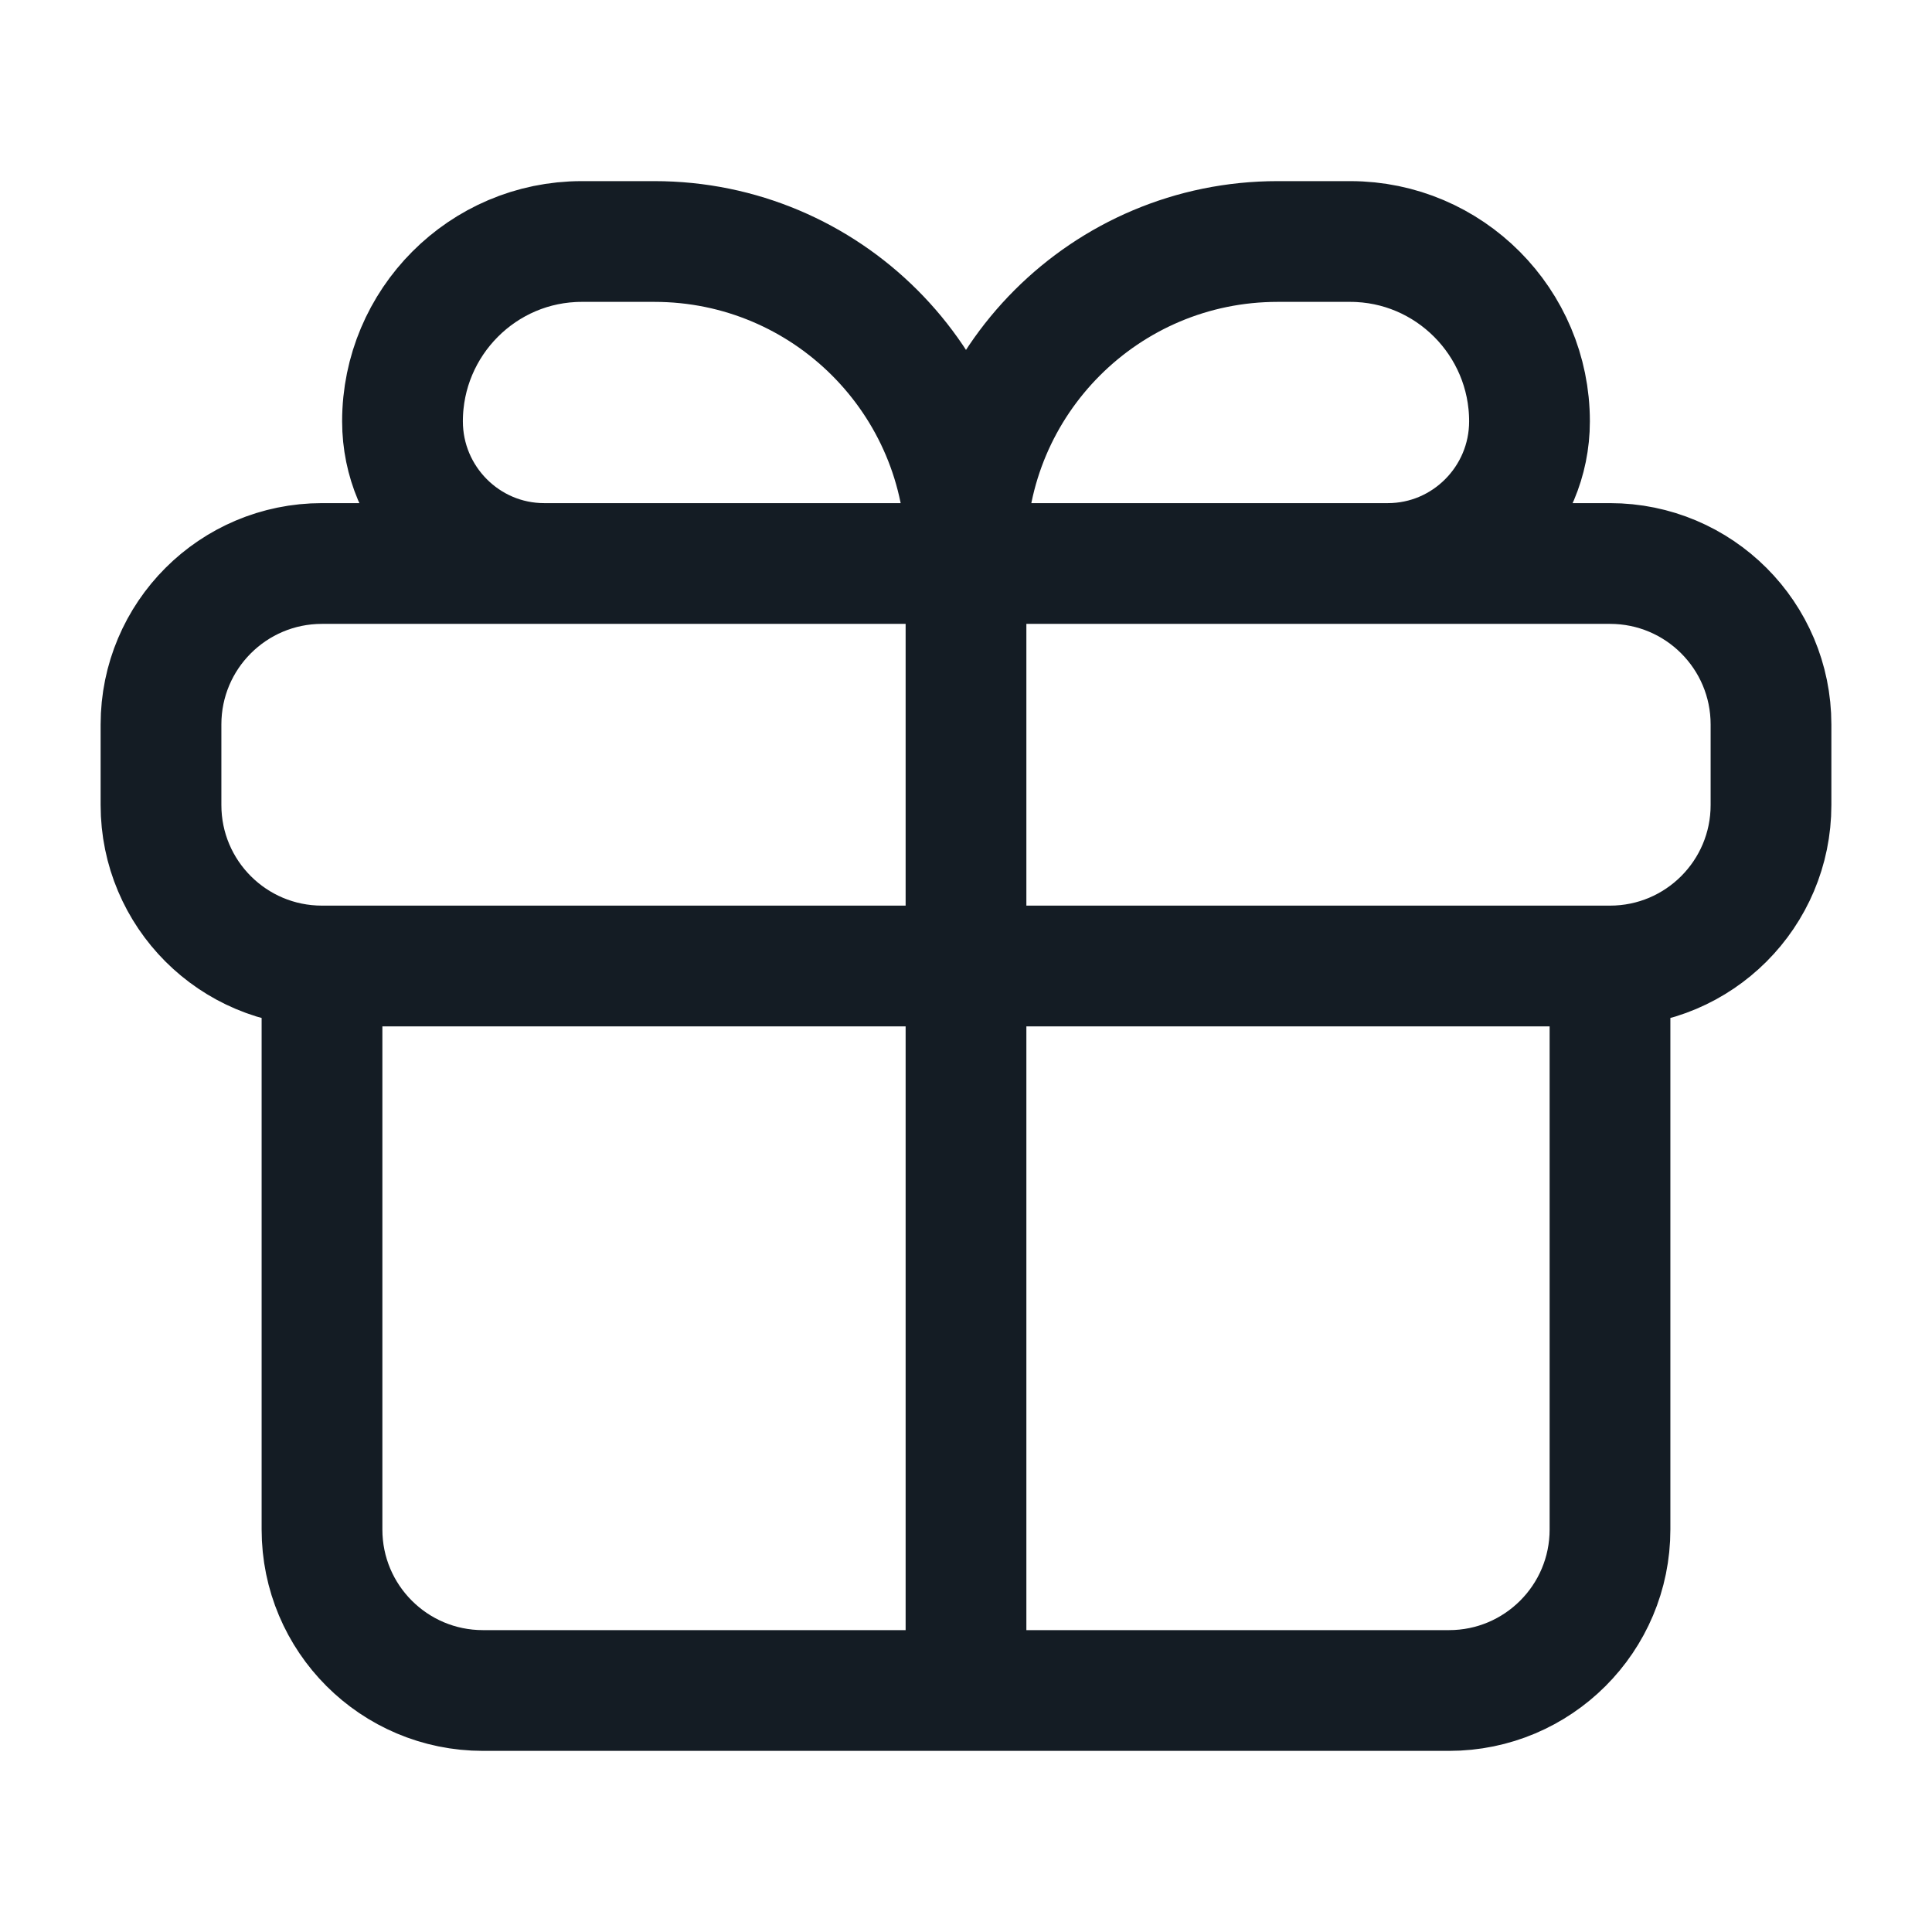 <svg width="24" height="24" viewBox="0 0 24 24" fill="none" xmlns="http://www.w3.org/2000/svg">
<path d="M4 12H20M4 12C2.895 12 2 11.105 2 10V9C2 7.895 2.895 7 4 7H20C21.105 7 22 7.895 22 9V10C22 11.105 21.105 12 20 12M4 12L4 19C4 20.105 4.895 21 6 21H18C19.105 21 20 20.105 20 19V12M12 7V21M12 6.871C12 6.942 11.942 7 11.871 7H6.76C5.788 7 5 6.206 5 5.234C5 4.004 5.997 3 7.227 3H8.129C10.267 3 12 4.733 12 6.871ZM12 6.871C12 6.942 12.058 7 12.129 7H17.24C18.212 7 19 6.206 19 5.234C19 4.004 18.003 3 16.773 3H15.871C13.733 3 12 4.733 12 6.871Z" stroke="#141C24" stroke-width="1.5" stroke-linecap="round" stroke-linejoin="round"/>
</svg>

